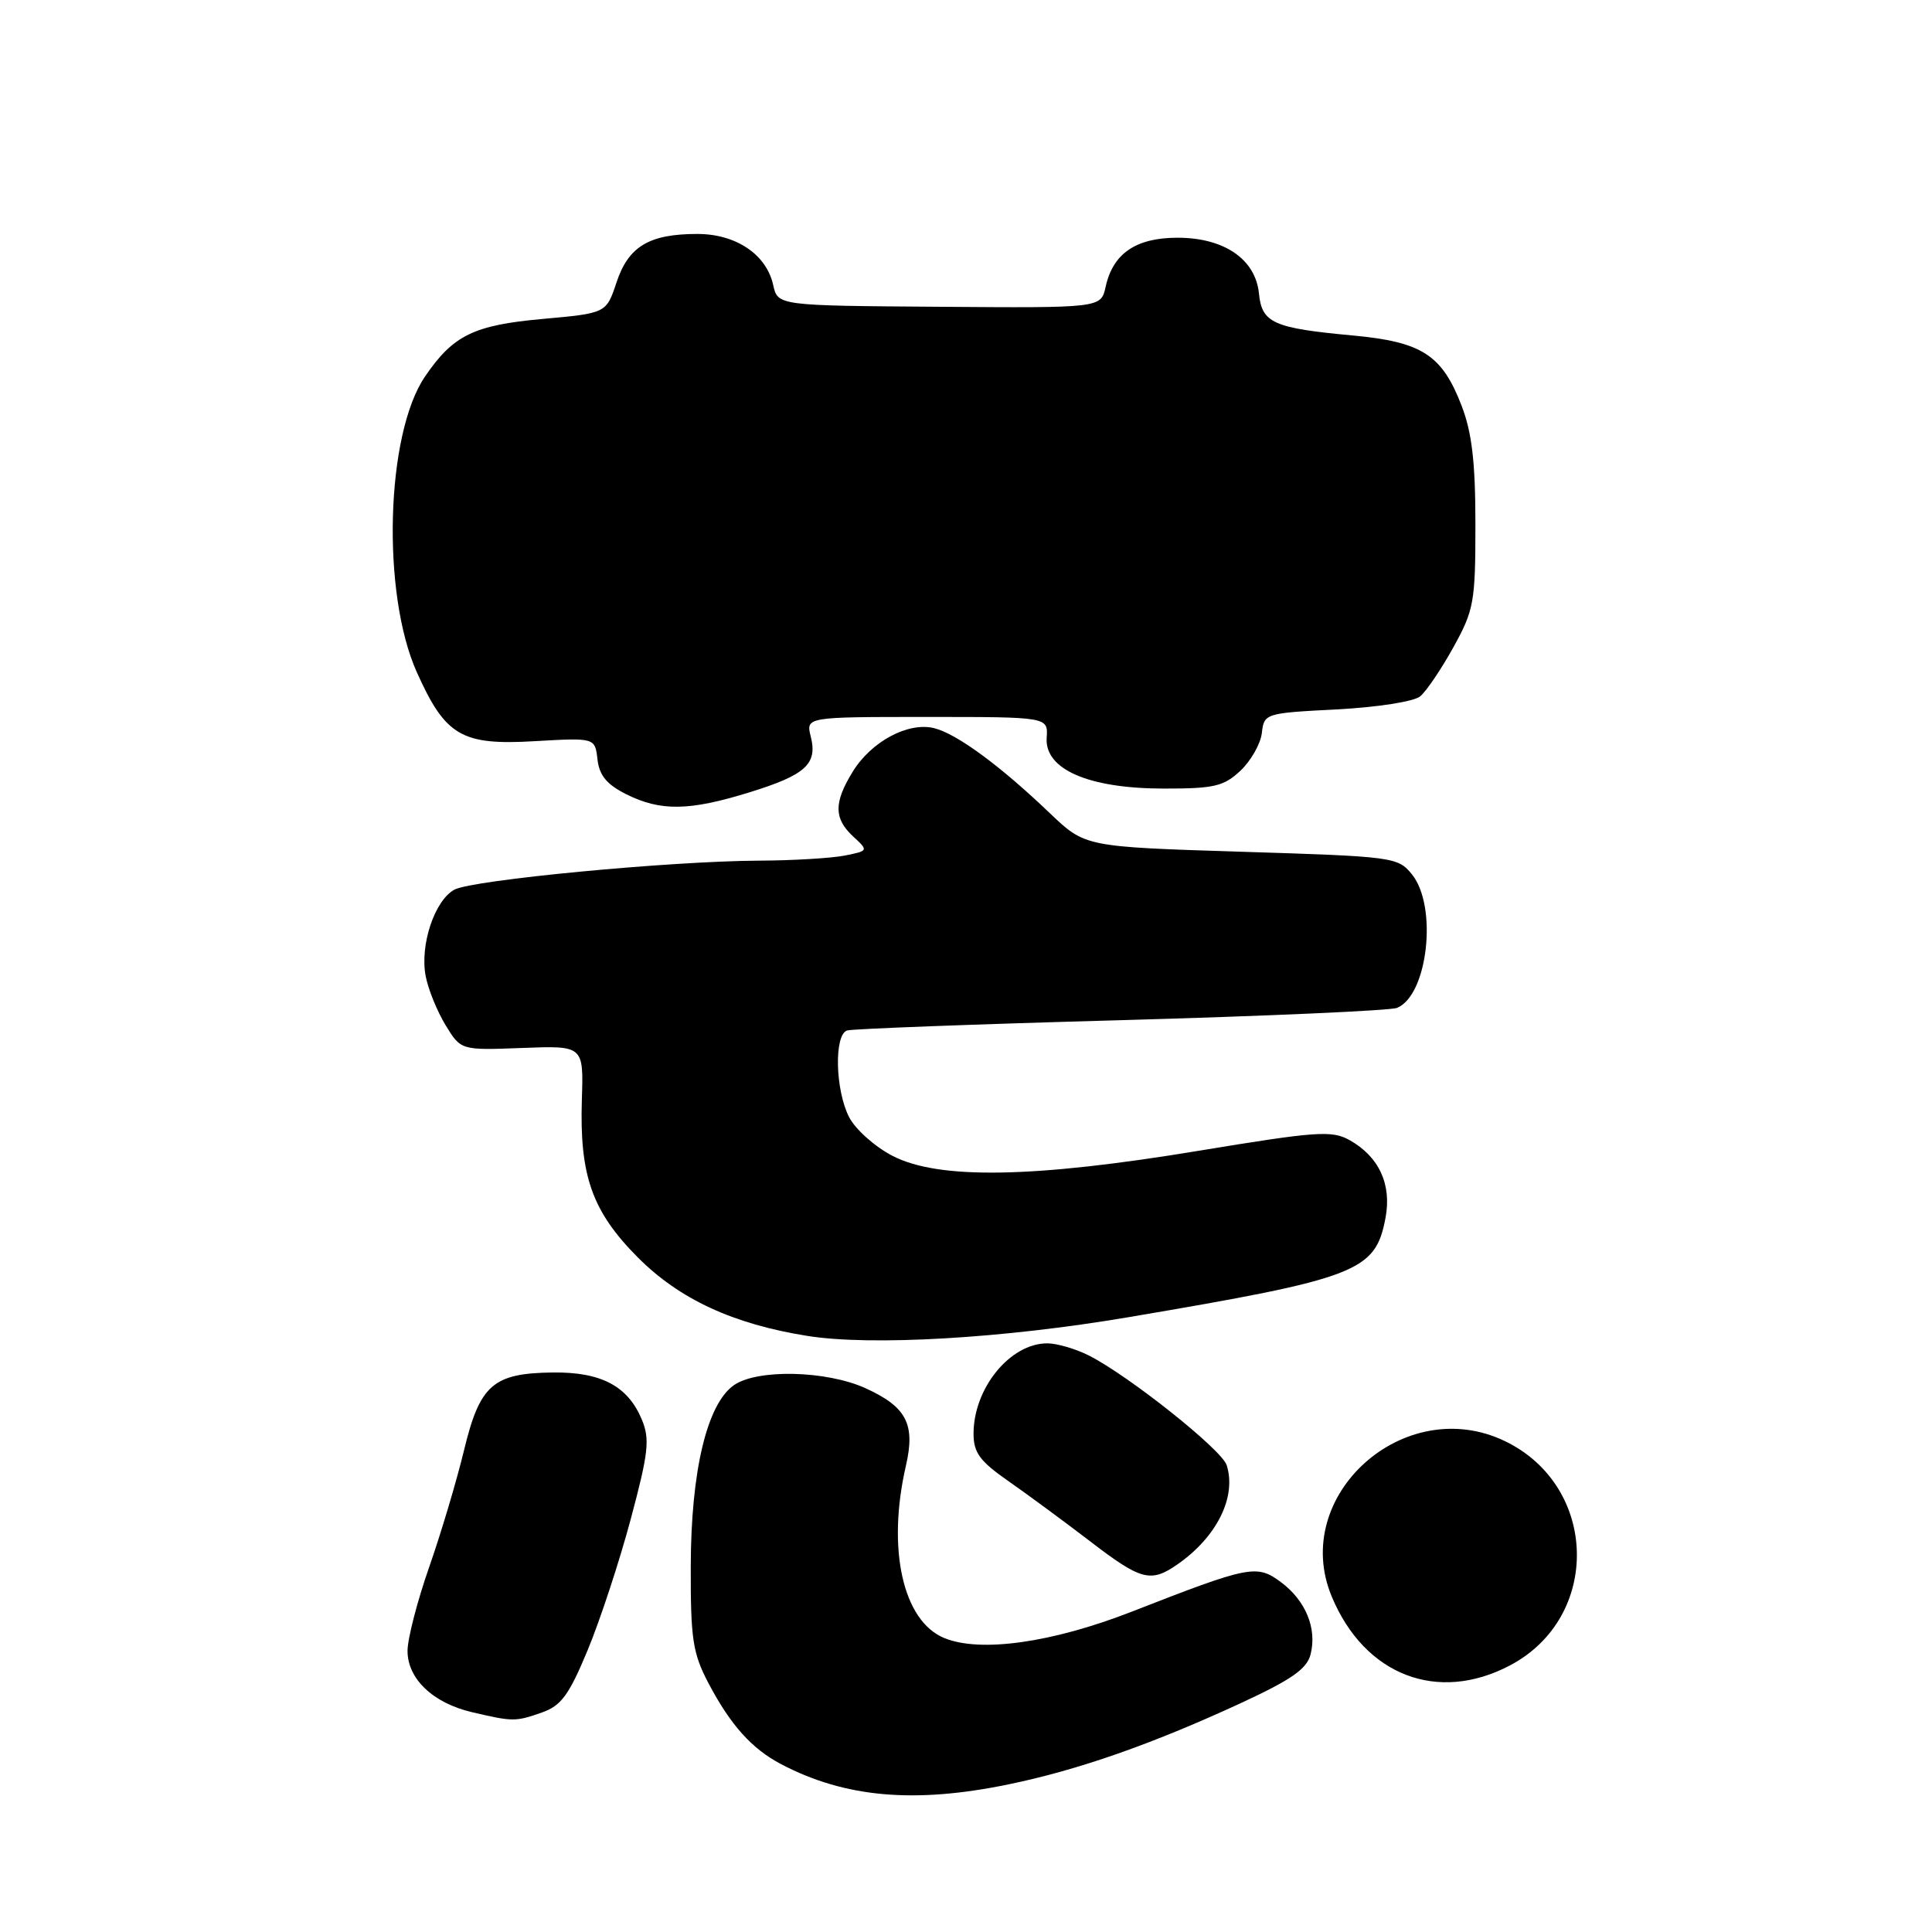 <?xml version="1.0" encoding="UTF-8" standalone="no"?>
<!DOCTYPE svg PUBLIC "-//W3C//DTD SVG 1.1//EN" "http://www.w3.org/Graphics/SVG/1.1/DTD/svg11.dtd" >
<svg xmlns="http://www.w3.org/2000/svg" xmlns:xlink="http://www.w3.org/1999/xlink" version="1.1" viewBox="0 0 256 256">
 <g >
 <path fill="currentColor"
d=" M 133.67 236.43 C 142.83 234.54 152.54 231.15 164.27 225.74 C 171.13 222.57 173.17 221.15 173.66 219.21 C 174.53 215.77 173.01 212.09 169.74 209.65 C 166.53 207.26 165.62 207.44 150.00 213.54 C 139.40 217.68 129.87 219.02 125.10 217.04 C 119.62 214.77 117.50 205.21 120.04 194.21 C 121.31 188.70 120.11 186.41 114.67 183.94 C 109.49 181.59 100.33 181.38 97.24 183.55 C 93.68 186.04 91.56 194.91 91.53 207.50 C 91.50 217.16 91.79 219.05 93.86 223.00 C 96.79 228.57 99.61 231.72 103.50 233.76 C 111.96 238.20 121.17 239.02 133.67 236.43 Z  M 71.79 226.92 C 74.35 226.03 75.39 224.62 77.86 218.67 C 79.50 214.73 82.07 206.92 83.57 201.31 C 85.93 192.49 86.13 190.72 85.05 188.11 C 83.20 183.66 79.67 181.79 73.26 181.86 C 65.32 181.96 63.58 183.48 61.48 192.19 C 60.51 196.21 58.43 203.18 56.86 207.67 C 55.29 212.16 54.00 217.15 54.00 218.75 C 54.00 222.45 57.37 225.66 62.53 226.87 C 67.97 228.14 68.28 228.15 71.79 226.92 Z  M 200.09 220.67 C 212.19 214.29 211.81 196.96 199.44 190.97 C 186.11 184.52 170.87 198.19 176.47 211.57 C 180.82 222.00 190.51 225.73 200.09 220.67 Z  M 156.03 207.28 C 161.24 203.66 163.88 198.34 162.54 194.14 C 161.90 192.10 149.60 182.31 144.30 179.62 C 142.54 178.73 140.05 178.00 138.77 178.00 C 133.85 178.00 129.00 183.94 129.00 189.97 C 129.00 192.49 129.83 193.62 133.64 196.27 C 136.19 198.05 141.02 201.61 144.39 204.19 C 151.20 209.42 152.47 209.76 156.03 207.28 Z  M 149.50 174.54 C 179.96 169.38 182.25 168.50 183.59 161.36 C 184.42 156.93 182.73 153.27 178.84 151.08 C 176.49 149.76 174.50 149.90 158.86 152.48 C 136.93 156.11 124.37 156.32 118.27 153.16 C 115.94 151.96 113.36 149.66 112.52 148.04 C 110.67 144.46 110.50 137.10 112.25 136.54 C 112.94 136.33 129.25 135.71 148.50 135.18 C 167.75 134.64 184.23 133.91 185.11 133.55 C 189.20 131.89 190.52 120.09 187.09 115.86 C 185.23 113.56 184.65 113.49 164.48 112.86 C 143.79 112.21 143.79 112.21 139.14 107.78 C 132.54 101.46 126.79 97.24 123.80 96.49 C 120.34 95.62 115.42 98.26 112.96 102.30 C 110.47 106.38 110.49 108.45 113.04 110.83 C 115.09 112.73 115.09 112.73 111.92 113.37 C 110.18 113.71 105.09 114.02 100.62 114.04 C 88.87 114.09 62.64 116.59 60.22 117.88 C 57.60 119.29 55.62 125.19 56.40 129.32 C 56.73 131.07 57.92 134.00 59.04 135.84 C 61.07 139.17 61.07 139.17 69.20 138.86 C 77.33 138.55 77.33 138.55 77.10 145.70 C 76.78 155.78 78.45 160.51 84.50 166.60 C 90.01 172.14 97.12 175.44 106.95 177.01 C 115.44 178.37 132.88 177.35 149.50 174.54 Z  M 99.27 105.00 C 106.75 102.69 108.35 101.24 107.43 97.60 C 106.78 95.00 106.78 95.00 122.83 95.00 C 138.88 95.00 138.88 95.00 138.69 97.75 C 138.40 101.94 144.23 104.48 154.17 104.49 C 160.87 104.50 162.15 104.20 164.36 102.13 C 165.75 100.82 167.03 98.57 167.20 97.13 C 167.50 94.53 167.63 94.49 177.10 94.00 C 182.51 93.72 187.35 92.96 188.18 92.27 C 189.00 91.59 190.98 88.66 192.58 85.77 C 195.31 80.84 195.50 79.78 195.50 69.50 C 195.50 61.24 195.04 57.32 193.67 53.76 C 191.07 47.01 188.42 45.30 179.22 44.45 C 168.74 43.48 167.20 42.80 166.82 38.90 C 166.37 34.35 162.21 31.50 156.03 31.50 C 150.52 31.50 147.47 33.58 146.50 38.01 C 145.88 40.81 145.88 40.81 124.47 40.65 C 103.06 40.50 103.06 40.50 102.45 37.76 C 101.56 33.72 97.52 31.00 92.41 31.00 C 86.03 31.00 83.29 32.64 81.70 37.39 C 80.34 41.50 80.34 41.50 71.92 42.26 C 62.77 43.08 60.04 44.42 56.31 49.90 C 51.12 57.53 50.54 78.61 55.23 89.07 C 59.02 97.52 61.16 98.78 70.85 98.21 C 78.84 97.75 78.84 97.75 79.17 100.63 C 79.41 102.75 80.41 103.96 83.00 105.25 C 87.54 107.51 91.31 107.46 99.27 105.00 Z "/>
</g>
</svg>